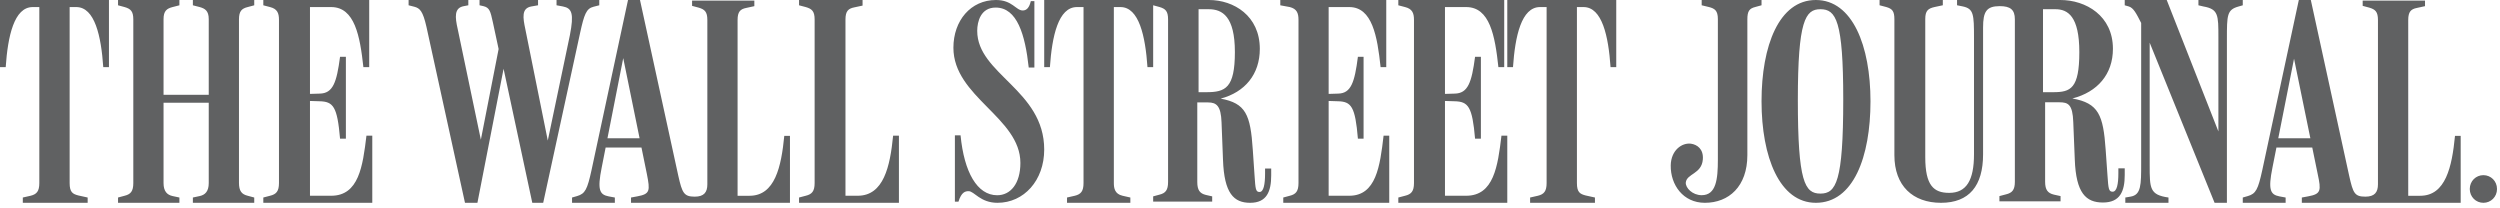 <?xml version="1.0" encoding="UTF-8"?>
<svg width="312px" height="26px" viewBox="0 0 312 26" version="1.1" xmlns="http://www.w3.org/2000/svg" xmlns:xlink="http://www.w3.org/1999/xlink">
    <!-- Generator: Sketch 52.5 (67469) - http://www.bohemiancoding.com/sketch -->
    <title>WSJ_Logo</title>
    <desc>Created with Sketch.</desc>
    <g id="Page-1" stroke="none" stroke-width="1" fill="none" fill-rule="evenodd">
        <g id="Home-Page-Sample-1---Old-Style-Copy" transform="translate(-692, -836)" fill="#606162" fill-rule="nonzero">
            <g id="Header">
                <g id="Media-Logos" transform="translate(165, 828)">
                    <g id="WSJ_Logo" transform="translate(527, 8)">
                        <path d="M309.927,21.859 C309,21.859 308.227,22.594 308.227,23.585 C308.227,24.576 309,25.31 309.927,25.31 C310.854,25.31 311.627,24.576 311.627,23.585 C311.627,22.594 310.854,21.859 309.927,21.859 Z M249.528,25.128 L257.157,25.128 L257.157,24.472 L256.327,24.289 C255.572,24.107 255.231,23.706 255.231,22.684 L255.231,12.765 L257.007,12.765 C258.102,12.765 258.669,13.02 258.744,15.245 L258.933,19.913 C259.084,24.107 260.331,25.274 262.447,25.274 C264.599,25.274 265.166,23.851 265.166,21.846 L265.166,21.007 L264.372,21.007 L264.372,21.627 C264.372,22.977 264.184,23.925 263.655,23.925 C263.164,23.925 263.126,23.56 263.013,21.882 L262.786,18.673 C262.484,14.37 261.917,12.874 258.631,12.29 C261.766,11.488 263.693,9.264 263.693,6.09 C263.693,1.969 260.331,0 257.12,0 L244.24,0 L244.24,0.657 L244.958,0.802 C246.317,1.094 246.355,1.787 246.355,4.741 L246.355,19.256 C246.355,22.502 245.41,24.07 243.257,24.07 C241.332,24.07 240.273,23.159 240.273,19.621 L240.273,2.371 C240.273,1.35 240.613,1.058 241.444,0.875 L242.464,0.657 L242.464,4.28999865e-14 L234.57,0 L234.57,0.657 L235.4,0.875 C236.156,1.094 236.42,1.386 236.42,2.407 L236.42,19.366 C236.42,23.195 238.725,25.31 242.238,25.31 C245.75,25.31 247.488,23.195 247.488,19.256 L247.488,3.428 C247.488,1.459 247.904,0.766 249.565,0.766 C250.887,0.766 251.455,1.204 251.455,2.407 L251.455,22.684 C251.455,23.706 251.115,24.07 250.359,24.253 L249.528,24.472 L249.528,25.128 Z M300.547,2.49 C300.547,1.465 300.885,1.136 301.632,0.989 L302.642,0.769 L302.642,0.073 L294.862,0.073 L294.862,0.732 L295.685,0.952 C296.433,1.172 296.769,1.465 296.769,2.49 L296.769,23.003 C296.769,23.992 296.358,24.542 295.198,24.542 C293.851,24.542 293.664,24.102 293.178,21.941 L288.39,0 L286.893,0 L282.33,21.245 C281.806,23.625 281.544,24.175 280.534,24.468 L279.898,24.651 L279.898,25.31 L285.247,25.31 L285.247,24.651 L284.462,24.505 C283.34,24.285 283.041,23.699 283.602,20.915 L286.295,7.326 L289.25,21.721 C289.699,23.809 289.662,24.212 288.053,24.505 L287.268,24.651 L287.268,25.31 L307.094,25.31 L307.094,16.959 L306.383,16.959 C306.009,20.805 305.224,24.432 302.044,24.432 L300.547,24.432 L300.547,2.49 Z M288.963,18.408 L288.963,17.257 L283.46,17.257 L283.297,18.408 L288.963,18.408 Z M267.218,2.865 L267.218,20.425 C267.218,23.07 267.218,24.319 265.899,24.539 L265.24,24.65 L265.24,25.31 L270.626,25.31 L270.626,24.65 C268.281,24.319 268.281,23.511 268.281,20.645 L268.281,3.968 L267.402,3.16 L276.38,25.31 L277.918,25.31 L277.918,4.886 C277.918,1.874 277.918,1.212 279.385,0.808 L279.898,0.661 L279.898,0 L274.364,0 L274.364,0.661 L274.987,0.808 C276.856,1.139 276.856,1.874 276.856,4.666 L276.856,17.449 L277.223,17.339 L270.407,4.32116379e-14 L265.166,0 L265.166,0.661 L265.679,0.808 C266.266,0.992 266.596,1.653 267.218,2.865 Z M254.967,1.15 L256.518,1.15 C258.067,1.15 259.5,2.042 259.5,6.499 C259.5,11.059 258.416,11.505 256.247,11.505 L254.967,11.505 L254.967,1.15 Z M230.037,12.406 C230.037,22.699 229.137,24.16 227.185,24.16 C225.235,24.16 224.371,22.699 224.371,12.477 C224.371,2.575 225.31,1.15 227.185,1.15 C229.137,1.15 230.037,2.575 230.037,12.406 Z M233.437,12.637 C233.437,5.721 231.189,0 226.619,0 C222.013,0 219.839,5.721 219.839,12.637 C219.839,19.589 222.087,25.31 226.619,25.31 C231.299,25.31 233.437,19.589 233.437,12.637 Z M218.071,2.41 C218.071,1.388 218.324,1.06 219.045,0.877 L219.839,0.658 L219.839,0 L212.369,0 L212.369,0.658 L213.271,0.877 C213.992,1.06 214.39,1.315 214.39,2.374 L214.39,19.941 C214.39,22.388 214.173,24.36 212.369,24.36 C211.214,24.36 210.348,23.447 210.385,22.79 C210.492,21.658 212.369,21.731 212.513,19.905 C212.622,18.59 211.791,18.042 211.034,17.933 C209.915,17.787 208.544,18.736 208.507,20.635 C208.471,23.082 210.059,25.31 212.766,25.31 C215.761,25.31 218.071,23.265 218.071,19.357 L218.071,2.41 Z M92.05,2.49 C92.05,1.465 92.386,1.136 93.133,0.989 L94.142,0.769 L94.142,0.073 L86.372,0.073 L86.372,0.732 L87.193,0.952 C87.94,1.172 88.277,1.465 88.277,2.49 L88.277,23.003 C88.277,23.992 87.865,24.542 86.707,24.542 C85.363,24.542 85.138,24.102 84.653,21.941 L79.871,0 L78.377,0 L73.819,21.245 C73.297,23.625 73.035,24.175 72.026,24.468 L71.391,24.651 L71.391,25.31 L76.733,25.31 L76.733,24.651 L75.949,24.505 C74.828,24.285 74.529,23.699 75.09,20.915 L77.779,7.252 L80.731,21.721 C81.141,23.809 81.141,24.212 79.535,24.505 L78.751,24.651 L78.751,25.31 L98.587,25.31 L98.587,16.959 L97.878,16.959 C97.504,20.805 96.72,24.432 93.544,24.432 L92.05,24.432 L92.05,2.49 Z M196.8,0.882 L197.625,0.882 C199.948,0.882 200.734,4.518 200.996,8.376 L201.708,8.376 L201.708,0 L188.109,0 L188.109,8.376 L188.821,8.376 C189.084,4.518 189.871,0.882 192.193,0.882 L193.017,0.882 L193.017,22.849 C193.017,23.878 192.68,24.245 191.931,24.429 L190.957,24.65 L190.957,25.31 L199.049,25.31 L199.049,24.65 L197.887,24.393 C197.175,24.209 196.8,23.988 196.8,22.849 L196.8,0.882 Z M180.333,12.6 L181.521,12.637 C183.245,12.674 183.742,13.299 184.088,17.303 L184.815,17.303 L184.815,7.09 L184.088,7.09 C183.666,10.286 183.206,11.645 181.559,11.682 L180.333,11.719 L180.333,0.882 L182.977,0.882 C185.926,0.882 186.577,4.445 186.999,8.376 L187.726,8.376 L187.726,0 L174.511,0 L174.511,0.661 L175.354,0.882 C176.234,1.102 176.465,1.617 176.465,2.462 L176.465,22.849 C176.465,23.878 176.12,24.245 175.354,24.429 L174.511,24.65 L174.511,25.31 L188.109,25.31 L188.109,16.935 L187.382,16.935 C186.922,20.755 186.424,24.429 182.977,24.429 L180.333,24.429 L180.333,12.6 L180.333,12.6 Z M165.815,12.6 L166.97,12.637 C168.646,12.674 169.131,13.299 169.466,17.303 L170.174,17.303 L170.174,7.09 L169.466,7.09 C169.057,10.286 168.609,11.645 167.008,11.682 L165.815,11.719 L165.815,0.882 L168.386,0.882 C171.255,0.882 171.888,4.518 172.298,8.376 L173.005,8.376 L173.005,0 L159.78,0 L159.78,0.661 L160.972,0.882 C161.829,1.102 162.052,1.617 162.052,2.462 L162.052,22.849 C162.052,23.878 161.717,24.245 160.972,24.429 L160.152,24.65 L160.152,25.31 L173.378,25.31 L173.378,16.935 L172.671,16.935 C172.223,20.755 171.739,24.429 168.386,24.429 L165.815,24.429 L165.815,12.6 L165.815,12.6 Z M149.581,1.15 L150.852,1.15 C152.546,1.15 154.114,2.042 154.114,6.499 C154.114,10.99 152.928,11.505 150.556,11.505 L149.581,11.505 L149.581,1.15 Z M143.915,25.164 L151.281,25.164 L151.281,24.507 L150.478,24.324 C149.749,24.141 149.421,23.74 149.421,22.717 L149.421,12.783 L150.77,12.783 C151.828,12.783 152.375,13.222 152.448,15.267 L152.63,19.941 C152.776,24.141 153.979,25.31 156.021,25.31 C158.1,25.31 158.646,23.886 158.646,21.877 L158.646,21.037 L157.881,21.037 L157.881,21.658 C157.881,23.01 157.699,23.959 157.188,23.959 C156.714,23.959 156.677,23.594 156.568,21.914 L156.349,18.7 C156.058,14.281 155.474,12.893 152.339,12.308 C155.365,11.505 157.225,9.277 157.225,6.099 C157.225,1.972 153.979,0 150.88,0 L143.915,0 L143.915,0.658 L144.717,0.877 C145.447,1.096 145.775,1.388 145.775,2.41 L145.775,22.717 C145.775,23.74 145.447,24.105 144.717,24.288 L143.915,24.507 L143.915,25.164 Z M139.008,0.882 L139.832,0.882 C142.154,0.882 142.941,4.518 143.204,8.376 L143.915,8.376 L143.915,0 L130.317,0 L130.317,8.376 L131.028,8.376 C131.291,4.518 132.077,0.882 134.4,0.882 L135.224,0.882 L135.224,22.849 C135.224,23.878 134.887,24.245 134.138,24.429 L133.164,24.65 L133.164,25.31 L141.068,25.31 L141.068,24.65 L140.094,24.429 C139.12,24.209 139.008,23.474 139.008,22.849 L139.008,0.882 Z M130.317,18.665 C130.317,11.221 121.957,9.26 121.957,3.849 C121.957,2.687 122.403,0.944 124.261,0.944 C126.936,0.944 127.939,4.321 128.385,8.425 L129.091,8.425 L129.091,0.145 L128.645,0.145 C128.459,0.944 128.125,1.308 127.642,1.308 C126.787,1.308 126.341,0 124.298,0 C121.14,0 118.985,2.578 118.985,5.955 C118.985,12.092 127.345,14.67 127.345,20.335 C127.345,22.913 126.118,24.366 124.447,24.366 C121.957,24.366 120.323,21.498 119.877,16.886 L119.171,16.886 L119.171,25.165 L119.617,25.165 C119.988,23.967 120.471,23.858 120.88,23.858 C121.586,23.858 122.329,25.31 124.484,25.31 C127.791,25.31 130.317,22.515 130.317,18.665 Z M105.515,2.425 C105.515,1.396 105.858,1.066 106.62,0.918 L107.649,0.698 L107.649,0 L99.721,0 L99.721,0.661 L100.559,0.882 C101.321,1.102 101.665,1.396 101.665,2.425 L101.665,22.849 C101.665,23.878 101.321,24.245 100.559,24.429 L99.721,24.65 L99.721,25.31 L112.186,25.31 L112.186,16.935 L111.461,16.935 C111.08,20.792 110.28,24.429 107.04,24.429 L105.515,24.429 L105.515,2.425 Z M80.456,18.408 L80.456,17.257 L74.954,17.257 L74.79,18.408 L80.456,18.408 Z M58.03,25.31 L59.582,25.31 L63.1,7.289 L62.57,7.289 L66.429,25.31 L67.791,25.31 L72.407,4.066 C72.899,1.831 73.163,1.063 74.072,0.842 L74.79,0.659 L74.79,0 L69.456,4.30862742e-14 L69.456,0.659 L70.251,0.806 C71.385,1.026 71.65,1.685 71.121,4.395 L68.132,18.644 L68.586,18.644 L65.559,3.626 C65.256,2.198 65.067,1.026 66.316,0.806 L67.148,0.659 L67.148,8.61725485e-14 L59.846,8.61725485e-14 L59.846,0.659 L60.338,0.769 C61.095,0.952 61.208,1.392 61.511,2.784 L62.684,8.242 L62.457,4.945 L59.846,18.278 L60.187,18.278 L57.122,3.626 C56.782,2.125 56.668,0.989 57.879,0.769 L58.447,0.659 L58.447,0 L50.993,0 L50.993,0.659 L51.712,0.842 C52.393,1.026 52.772,1.355 53.226,3.37 L58.03,25.31 Z M38.685,12.6 L39.872,12.637 C41.596,12.674 42.094,13.299 42.438,17.303 L43.166,17.303 L43.166,7.09 L42.438,7.09 C42.017,10.286 41.558,11.645 39.91,11.682 L38.685,11.719 L38.685,0.882 L41.328,0.882 C44.277,0.882 44.928,4.518 45.35,8.376 L46.077,8.376 L46.077,0 L32.862,0 L32.862,0.661 L33.705,0.882 C34.586,1.102 34.816,1.617 34.816,2.462 L34.816,22.849 C34.816,23.878 34.471,24.245 33.705,24.429 L32.862,24.65 L32.862,25.31 L46.461,25.31 L46.461,16.935 L45.732,16.935 C45.273,20.755 44.775,24.429 41.328,24.429 L38.685,24.429 L38.685,12.6 L38.685,12.6 Z M14.731,25.31 L22.39,25.31 L22.39,24.65 L21.531,24.466 C20.858,24.319 20.41,23.878 20.41,22.849 L20.41,12.821 L26.051,12.821 L26.051,22.849 C26.051,23.878 25.603,24.319 24.93,24.466 L24.071,24.65 L24.071,25.31 L31.729,25.31 L31.729,24.65 L30.907,24.429 C30.16,24.245 29.824,23.841 29.824,22.813 L29.824,2.425 C29.824,1.396 30.16,1.066 30.907,0.882 L31.729,0.661 L31.729,0 L24.071,0 L24.071,0.661 L24.93,0.882 C25.565,1.066 26.051,1.323 26.051,2.388 L26.051,11.829 L20.41,11.829 L20.41,2.388 C20.41,1.359 20.821,1.066 21.531,0.882 L22.39,0.661 L22.39,0 L14.731,0 L14.731,0.661 L15.553,0.882 C16.301,1.102 16.637,1.396 16.637,2.425 L16.637,22.849 C16.637,23.878 16.301,24.245 15.553,24.429 L14.731,24.65 L14.731,25.31 Z M8.691,0.882 L9.515,0.882 C11.838,0.882 12.624,4.518 12.887,8.376 L13.598,8.376 L13.598,0 L0,0 L0,8.376 L0.712,8.376 C0.974,4.518 1.761,0.882 4.083,0.882 L4.907,0.882 L4.907,22.849 C4.907,23.878 4.57,24.245 3.821,24.429 L2.847,24.65 L2.847,25.31 L10.939,25.31 L10.939,24.65 L9.777,24.393 C9.066,24.209 8.691,23.988 8.691,22.849 L8.691,0.882 Z" id="path13406"></path>
                    </g>
                </g>
            </g>
        </g>
    </g>
</svg>
